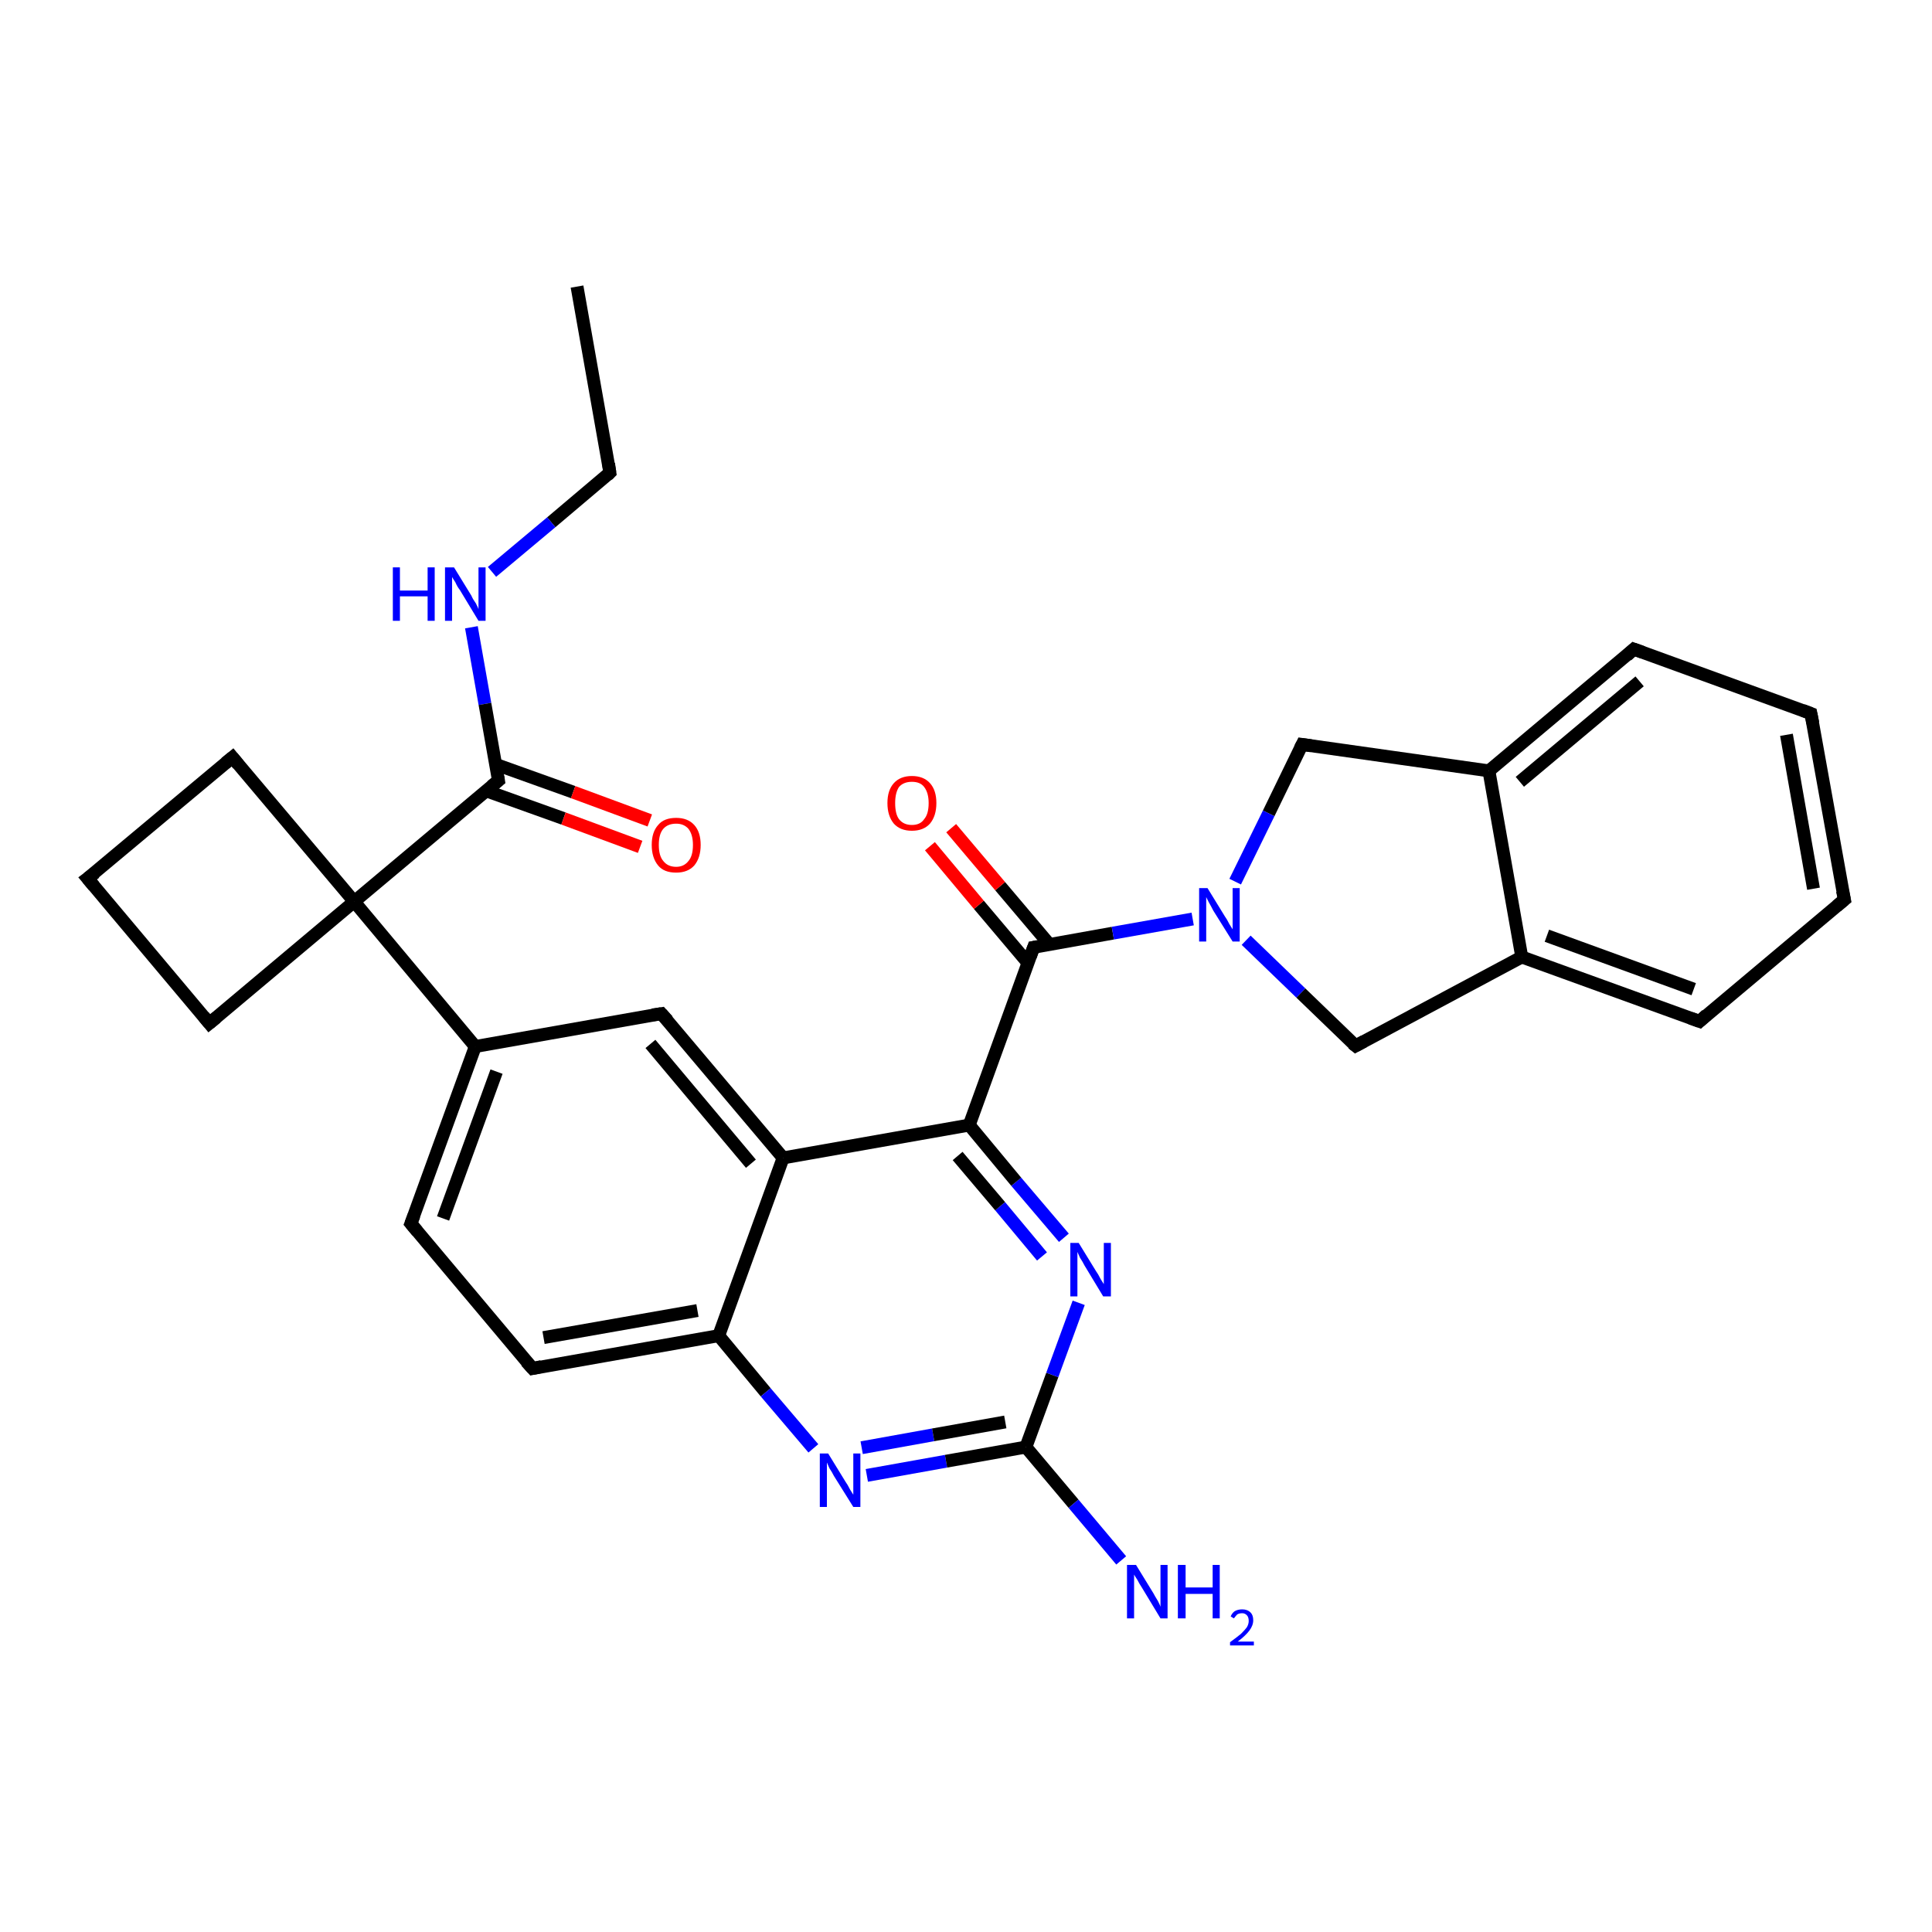 <?xml version='1.0' encoding='iso-8859-1'?>
<svg version='1.1' baseProfile='full'
              xmlns='http://www.w3.org/2000/svg'
                      xmlns:rdkit='http://www.rdkit.org/xml'
                      xmlns:xlink='http://www.w3.org/1999/xlink'
                  xml:space='preserve'
width='300px' height='300px' viewBox='0 0 300 300'>
<!-- END OF HEADER -->
<rect style='opacity:1.0;fill:#FFFFFF;stroke:none' width='300.0' height='300.0' x='0.0' y='0.0'> </rect>
<path class='bond-0 atom-0 atom-1' d='M 89.6,44.5 L 94.7,73.4' style='fill:none;fill-rule:evenodd;stroke:#000000;stroke-width:2.0px;stroke-linecap:butt;stroke-linejoin:miter;stroke-opacity:1' />
<path class='bond-1 atom-1 atom-2' d='M 94.7,73.4 L 85.6,81.1' style='fill:none;fill-rule:evenodd;stroke:#000000;stroke-width:2.0px;stroke-linecap:butt;stroke-linejoin:miter;stroke-opacity:1' />
<path class='bond-1 atom-1 atom-2' d='M 85.6,81.1 L 76.4,88.8' style='fill:none;fill-rule:evenodd;stroke:#0000FF;stroke-width:2.0px;stroke-linecap:butt;stroke-linejoin:miter;stroke-opacity:1' />
<path class='bond-2 atom-2 atom-3' d='M 73.2,97.4 L 75.3,109.3' style='fill:none;fill-rule:evenodd;stroke:#0000FF;stroke-width:2.0px;stroke-linecap:butt;stroke-linejoin:miter;stroke-opacity:1' />
<path class='bond-2 atom-2 atom-3' d='M 75.3,109.3 L 77.4,121.2' style='fill:none;fill-rule:evenodd;stroke:#000000;stroke-width:2.0px;stroke-linecap:butt;stroke-linejoin:miter;stroke-opacity:1' />
<path class='bond-3 atom-3 atom-4' d='M 75.5,122.8 L 87.5,127.1' style='fill:none;fill-rule:evenodd;stroke:#000000;stroke-width:2.0px;stroke-linecap:butt;stroke-linejoin:miter;stroke-opacity:1' />
<path class='bond-3 atom-3 atom-4' d='M 87.5,127.1 L 99.4,131.5' style='fill:none;fill-rule:evenodd;stroke:#FF0000;stroke-width:2.0px;stroke-linecap:butt;stroke-linejoin:miter;stroke-opacity:1' />
<path class='bond-3 atom-3 atom-4' d='M 77.0,118.7 L 89.0,123.0' style='fill:none;fill-rule:evenodd;stroke:#000000;stroke-width:2.0px;stroke-linecap:butt;stroke-linejoin:miter;stroke-opacity:1' />
<path class='bond-3 atom-3 atom-4' d='M 89.0,123.0 L 100.9,127.4' style='fill:none;fill-rule:evenodd;stroke:#FF0000;stroke-width:2.0px;stroke-linecap:butt;stroke-linejoin:miter;stroke-opacity:1' />
<path class='bond-4 atom-3 atom-5' d='M 77.4,121.2 L 55.0,140.0' style='fill:none;fill-rule:evenodd;stroke:#000000;stroke-width:2.0px;stroke-linecap:butt;stroke-linejoin:miter;stroke-opacity:1' />
<path class='bond-5 atom-5 atom-6' d='M 55.0,140.0 L 32.5,158.9' style='fill:none;fill-rule:evenodd;stroke:#000000;stroke-width:2.0px;stroke-linecap:butt;stroke-linejoin:miter;stroke-opacity:1' />
<path class='bond-6 atom-6 atom-7' d='M 32.5,158.9 L 13.6,136.4' style='fill:none;fill-rule:evenodd;stroke:#000000;stroke-width:2.0px;stroke-linecap:butt;stroke-linejoin:miter;stroke-opacity:1' />
<path class='bond-7 atom-7 atom-8' d='M 13.6,136.4 L 36.1,117.6' style='fill:none;fill-rule:evenodd;stroke:#000000;stroke-width:2.0px;stroke-linecap:butt;stroke-linejoin:miter;stroke-opacity:1' />
<path class='bond-8 atom-5 atom-9' d='M 55.0,140.0 L 73.8,162.5' style='fill:none;fill-rule:evenodd;stroke:#000000;stroke-width:2.0px;stroke-linecap:butt;stroke-linejoin:miter;stroke-opacity:1' />
<path class='bond-9 atom-9 atom-10' d='M 73.8,162.5 L 63.8,190.0' style='fill:none;fill-rule:evenodd;stroke:#000000;stroke-width:2.0px;stroke-linecap:butt;stroke-linejoin:miter;stroke-opacity:1' />
<path class='bond-9 atom-9 atom-10' d='M 77.1,166.4 L 68.8,189.2' style='fill:none;fill-rule:evenodd;stroke:#000000;stroke-width:2.0px;stroke-linecap:butt;stroke-linejoin:miter;stroke-opacity:1' />
<path class='bond-10 atom-10 atom-11' d='M 63.8,190.0 L 82.7,212.5' style='fill:none;fill-rule:evenodd;stroke:#000000;stroke-width:2.0px;stroke-linecap:butt;stroke-linejoin:miter;stroke-opacity:1' />
<path class='bond-11 atom-11 atom-12' d='M 82.7,212.5 L 111.6,207.4' style='fill:none;fill-rule:evenodd;stroke:#000000;stroke-width:2.0px;stroke-linecap:butt;stroke-linejoin:miter;stroke-opacity:1' />
<path class='bond-11 atom-11 atom-12' d='M 84.4,207.7 L 108.3,203.5' style='fill:none;fill-rule:evenodd;stroke:#000000;stroke-width:2.0px;stroke-linecap:butt;stroke-linejoin:miter;stroke-opacity:1' />
<path class='bond-12 atom-12 atom-13' d='M 111.6,207.4 L 118.9,216.2' style='fill:none;fill-rule:evenodd;stroke:#000000;stroke-width:2.0px;stroke-linecap:butt;stroke-linejoin:miter;stroke-opacity:1' />
<path class='bond-12 atom-12 atom-13' d='M 118.9,216.2 L 126.3,224.9' style='fill:none;fill-rule:evenodd;stroke:#0000FF;stroke-width:2.0px;stroke-linecap:butt;stroke-linejoin:miter;stroke-opacity:1' />
<path class='bond-13 atom-13 atom-14' d='M 134.6,229.1 L 146.9,226.9' style='fill:none;fill-rule:evenodd;stroke:#0000FF;stroke-width:2.0px;stroke-linecap:butt;stroke-linejoin:miter;stroke-opacity:1' />
<path class='bond-13 atom-13 atom-14' d='M 146.9,226.9 L 159.3,224.7' style='fill:none;fill-rule:evenodd;stroke:#000000;stroke-width:2.0px;stroke-linecap:butt;stroke-linejoin:miter;stroke-opacity:1' />
<path class='bond-13 atom-13 atom-14' d='M 133.8,224.8 L 144.9,222.8' style='fill:none;fill-rule:evenodd;stroke:#0000FF;stroke-width:2.0px;stroke-linecap:butt;stroke-linejoin:miter;stroke-opacity:1' />
<path class='bond-13 atom-13 atom-14' d='M 144.9,222.8 L 156.1,220.8' style='fill:none;fill-rule:evenodd;stroke:#000000;stroke-width:2.0px;stroke-linecap:butt;stroke-linejoin:miter;stroke-opacity:1' />
<path class='bond-14 atom-14 atom-15' d='M 159.3,224.7 L 166.7,233.5' style='fill:none;fill-rule:evenodd;stroke:#000000;stroke-width:2.0px;stroke-linecap:butt;stroke-linejoin:miter;stroke-opacity:1' />
<path class='bond-14 atom-14 atom-15' d='M 166.7,233.5 L 174.1,242.3' style='fill:none;fill-rule:evenodd;stroke:#0000FF;stroke-width:2.0px;stroke-linecap:butt;stroke-linejoin:miter;stroke-opacity:1' />
<path class='bond-15 atom-14 atom-16' d='M 159.3,224.7 L 163.4,213.5' style='fill:none;fill-rule:evenodd;stroke:#000000;stroke-width:2.0px;stroke-linecap:butt;stroke-linejoin:miter;stroke-opacity:1' />
<path class='bond-15 atom-14 atom-16' d='M 163.4,213.5 L 167.5,202.3' style='fill:none;fill-rule:evenodd;stroke:#0000FF;stroke-width:2.0px;stroke-linecap:butt;stroke-linejoin:miter;stroke-opacity:1' />
<path class='bond-16 atom-16 atom-17' d='M 165.2,192.2 L 157.8,183.5' style='fill:none;fill-rule:evenodd;stroke:#0000FF;stroke-width:2.0px;stroke-linecap:butt;stroke-linejoin:miter;stroke-opacity:1' />
<path class='bond-16 atom-16 atom-17' d='M 157.8,183.5 L 150.5,174.7' style='fill:none;fill-rule:evenodd;stroke:#000000;stroke-width:2.0px;stroke-linecap:butt;stroke-linejoin:miter;stroke-opacity:1' />
<path class='bond-16 atom-16 atom-17' d='M 161.8,195.1 L 155.3,187.3' style='fill:none;fill-rule:evenodd;stroke:#0000FF;stroke-width:2.0px;stroke-linecap:butt;stroke-linejoin:miter;stroke-opacity:1' />
<path class='bond-16 atom-16 atom-17' d='M 155.3,187.3 L 148.7,179.5' style='fill:none;fill-rule:evenodd;stroke:#000000;stroke-width:2.0px;stroke-linecap:butt;stroke-linejoin:miter;stroke-opacity:1' />
<path class='bond-17 atom-17 atom-18' d='M 150.5,174.7 L 160.5,147.1' style='fill:none;fill-rule:evenodd;stroke:#000000;stroke-width:2.0px;stroke-linecap:butt;stroke-linejoin:miter;stroke-opacity:1' />
<path class='bond-18 atom-18 atom-19' d='M 163.0,146.7 L 155.3,137.6' style='fill:none;fill-rule:evenodd;stroke:#000000;stroke-width:2.0px;stroke-linecap:butt;stroke-linejoin:miter;stroke-opacity:1' />
<path class='bond-18 atom-18 atom-19' d='M 155.3,137.6 L 147.7,128.6' style='fill:none;fill-rule:evenodd;stroke:#FF0000;stroke-width:2.0px;stroke-linecap:butt;stroke-linejoin:miter;stroke-opacity:1' />
<path class='bond-18 atom-18 atom-19' d='M 159.6,149.5 L 152.0,140.5' style='fill:none;fill-rule:evenodd;stroke:#000000;stroke-width:2.0px;stroke-linecap:butt;stroke-linejoin:miter;stroke-opacity:1' />
<path class='bond-18 atom-18 atom-19' d='M 152.0,140.5 L 144.4,131.4' style='fill:none;fill-rule:evenodd;stroke:#FF0000;stroke-width:2.0px;stroke-linecap:butt;stroke-linejoin:miter;stroke-opacity:1' />
<path class='bond-19 atom-18 atom-20' d='M 160.5,147.1 L 172.8,144.9' style='fill:none;fill-rule:evenodd;stroke:#000000;stroke-width:2.0px;stroke-linecap:butt;stroke-linejoin:miter;stroke-opacity:1' />
<path class='bond-19 atom-18 atom-20' d='M 172.8,144.9 L 185.2,142.7' style='fill:none;fill-rule:evenodd;stroke:#0000FF;stroke-width:2.0px;stroke-linecap:butt;stroke-linejoin:miter;stroke-opacity:1' />
<path class='bond-20 atom-20 atom-21' d='M 193.5,146.0 L 202.0,154.2' style='fill:none;fill-rule:evenodd;stroke:#0000FF;stroke-width:2.0px;stroke-linecap:butt;stroke-linejoin:miter;stroke-opacity:1' />
<path class='bond-20 atom-20 atom-21' d='M 202.0,154.2 L 210.5,162.4' style='fill:none;fill-rule:evenodd;stroke:#000000;stroke-width:2.0px;stroke-linecap:butt;stroke-linejoin:miter;stroke-opacity:1' />
<path class='bond-21 atom-21 atom-22' d='M 210.5,162.4 L 236.3,148.6' style='fill:none;fill-rule:evenodd;stroke:#000000;stroke-width:2.0px;stroke-linecap:butt;stroke-linejoin:miter;stroke-opacity:1' />
<path class='bond-22 atom-22 atom-23' d='M 236.3,148.6 L 263.9,158.6' style='fill:none;fill-rule:evenodd;stroke:#000000;stroke-width:2.0px;stroke-linecap:butt;stroke-linejoin:miter;stroke-opacity:1' />
<path class='bond-22 atom-22 atom-23' d='M 240.2,145.3 L 263.0,153.6' style='fill:none;fill-rule:evenodd;stroke:#000000;stroke-width:2.0px;stroke-linecap:butt;stroke-linejoin:miter;stroke-opacity:1' />
<path class='bond-23 atom-23 atom-24' d='M 263.9,158.6 L 286.4,139.7' style='fill:none;fill-rule:evenodd;stroke:#000000;stroke-width:2.0px;stroke-linecap:butt;stroke-linejoin:miter;stroke-opacity:1' />
<path class='bond-24 atom-24 atom-25' d='M 286.4,139.7 L 281.2,110.8' style='fill:none;fill-rule:evenodd;stroke:#000000;stroke-width:2.0px;stroke-linecap:butt;stroke-linejoin:miter;stroke-opacity:1' />
<path class='bond-24 atom-24 atom-25' d='M 281.6,138.0 L 277.4,114.1' style='fill:none;fill-rule:evenodd;stroke:#000000;stroke-width:2.0px;stroke-linecap:butt;stroke-linejoin:miter;stroke-opacity:1' />
<path class='bond-25 atom-25 atom-26' d='M 281.2,110.8 L 253.7,100.8' style='fill:none;fill-rule:evenodd;stroke:#000000;stroke-width:2.0px;stroke-linecap:butt;stroke-linejoin:miter;stroke-opacity:1' />
<path class='bond-26 atom-26 atom-27' d='M 253.7,100.8 L 231.2,119.7' style='fill:none;fill-rule:evenodd;stroke:#000000;stroke-width:2.0px;stroke-linecap:butt;stroke-linejoin:miter;stroke-opacity:1' />
<path class='bond-26 atom-26 atom-27' d='M 254.6,105.8 L 236.0,121.4' style='fill:none;fill-rule:evenodd;stroke:#000000;stroke-width:2.0px;stroke-linecap:butt;stroke-linejoin:miter;stroke-opacity:1' />
<path class='bond-27 atom-27 atom-28' d='M 231.2,119.7 L 202.2,115.6' style='fill:none;fill-rule:evenodd;stroke:#000000;stroke-width:2.0px;stroke-linecap:butt;stroke-linejoin:miter;stroke-opacity:1' />
<path class='bond-28 atom-17 atom-29' d='M 150.5,174.7 L 121.6,179.8' style='fill:none;fill-rule:evenodd;stroke:#000000;stroke-width:2.0px;stroke-linecap:butt;stroke-linejoin:miter;stroke-opacity:1' />
<path class='bond-29 atom-29 atom-30' d='M 121.6,179.8 L 102.7,157.4' style='fill:none;fill-rule:evenodd;stroke:#000000;stroke-width:2.0px;stroke-linecap:butt;stroke-linejoin:miter;stroke-opacity:1' />
<path class='bond-29 atom-29 atom-30' d='M 116.6,180.7 L 101.0,162.1' style='fill:none;fill-rule:evenodd;stroke:#000000;stroke-width:2.0px;stroke-linecap:butt;stroke-linejoin:miter;stroke-opacity:1' />
<path class='bond-30 atom-8 atom-5' d='M 36.1,117.6 L 55.0,140.0' style='fill:none;fill-rule:evenodd;stroke:#000000;stroke-width:2.0px;stroke-linecap:butt;stroke-linejoin:miter;stroke-opacity:1' />
<path class='bond-31 atom-30 atom-9' d='M 102.7,157.4 L 73.8,162.5' style='fill:none;fill-rule:evenodd;stroke:#000000;stroke-width:2.0px;stroke-linecap:butt;stroke-linejoin:miter;stroke-opacity:1' />
<path class='bond-32 atom-29 atom-12' d='M 121.6,179.8 L 111.6,207.4' style='fill:none;fill-rule:evenodd;stroke:#000000;stroke-width:2.0px;stroke-linecap:butt;stroke-linejoin:miter;stroke-opacity:1' />
<path class='bond-33 atom-28 atom-20' d='M 202.2,115.6 L 197.0,126.3' style='fill:none;fill-rule:evenodd;stroke:#000000;stroke-width:2.0px;stroke-linecap:butt;stroke-linejoin:miter;stroke-opacity:1' />
<path class='bond-33 atom-28 atom-20' d='M 197.0,126.3 L 191.8,136.9' style='fill:none;fill-rule:evenodd;stroke:#0000FF;stroke-width:2.0px;stroke-linecap:butt;stroke-linejoin:miter;stroke-opacity:1' />
<path class='bond-34 atom-27 atom-22' d='M 231.2,119.7 L 236.3,148.6' style='fill:none;fill-rule:evenodd;stroke:#000000;stroke-width:2.0px;stroke-linecap:butt;stroke-linejoin:miter;stroke-opacity:1' />
<path d='M 94.5,72.0 L 94.7,73.4 L 94.3,73.8' style='fill:none;stroke:#000000;stroke-width:2.0px;stroke-linecap:butt;stroke-linejoin:miter;stroke-opacity:1;' />
<path d='M 77.3,120.6 L 77.4,121.2 L 76.3,122.1' style='fill:none;stroke:#000000;stroke-width:2.0px;stroke-linecap:butt;stroke-linejoin:miter;stroke-opacity:1;' />
<path d='M 33.6,158.0 L 32.5,158.9 L 31.6,157.8' style='fill:none;stroke:#000000;stroke-width:2.0px;stroke-linecap:butt;stroke-linejoin:miter;stroke-opacity:1;' />
<path d='M 14.6,137.6 L 13.6,136.4 L 14.8,135.5' style='fill:none;stroke:#000000;stroke-width:2.0px;stroke-linecap:butt;stroke-linejoin:miter;stroke-opacity:1;' />
<path d='M 35.0,118.5 L 36.1,117.6 L 37.0,118.7' style='fill:none;stroke:#000000;stroke-width:2.0px;stroke-linecap:butt;stroke-linejoin:miter;stroke-opacity:1;' />
<path d='M 64.3,188.7 L 63.8,190.0 L 64.8,191.2' style='fill:none;stroke:#000000;stroke-width:2.0px;stroke-linecap:butt;stroke-linejoin:miter;stroke-opacity:1;' />
<path d='M 81.7,211.4 L 82.7,212.5 L 84.1,212.2' style='fill:none;stroke:#000000;stroke-width:2.0px;stroke-linecap:butt;stroke-linejoin:miter;stroke-opacity:1;' />
<path d='M 160.0,148.5 L 160.5,147.1 L 161.1,147.0' style='fill:none;stroke:#000000;stroke-width:2.0px;stroke-linecap:butt;stroke-linejoin:miter;stroke-opacity:1;' />
<path d='M 210.0,162.0 L 210.5,162.4 L 211.8,161.7' style='fill:none;stroke:#000000;stroke-width:2.0px;stroke-linecap:butt;stroke-linejoin:miter;stroke-opacity:1;' />
<path d='M 262.5,158.1 L 263.9,158.6 L 265.0,157.6' style='fill:none;stroke:#000000;stroke-width:2.0px;stroke-linecap:butt;stroke-linejoin:miter;stroke-opacity:1;' />
<path d='M 285.2,140.7 L 286.4,139.7 L 286.1,138.3' style='fill:none;stroke:#000000;stroke-width:2.0px;stroke-linecap:butt;stroke-linejoin:miter;stroke-opacity:1;' />
<path d='M 281.5,112.3 L 281.2,110.8 L 279.9,110.3' style='fill:none;stroke:#000000;stroke-width:2.0px;stroke-linecap:butt;stroke-linejoin:miter;stroke-opacity:1;' />
<path d='M 255.1,101.3 L 253.7,100.8 L 252.6,101.8' style='fill:none;stroke:#000000;stroke-width:2.0px;stroke-linecap:butt;stroke-linejoin:miter;stroke-opacity:1;' />
<path d='M 203.6,115.8 L 202.2,115.6 L 201.9,116.2' style='fill:none;stroke:#000000;stroke-width:2.0px;stroke-linecap:butt;stroke-linejoin:miter;stroke-opacity:1;' />
<path d='M 103.7,158.5 L 102.7,157.4 L 101.3,157.6' style='fill:none;stroke:#000000;stroke-width:2.0px;stroke-linecap:butt;stroke-linejoin:miter;stroke-opacity:1;' />
<path class='atom-2' d='M 61.0 88.1
L 62.1 88.1
L 62.1 91.7
L 66.4 91.7
L 66.4 88.1
L 67.5 88.1
L 67.5 96.4
L 66.4 96.4
L 66.4 92.6
L 62.1 92.6
L 62.1 96.4
L 61.0 96.4
L 61.0 88.1
' fill='#0000FF'/>
<path class='atom-2' d='M 70.5 88.1
L 73.2 92.5
Q 73.4 93.0, 73.9 93.7
Q 74.3 94.5, 74.3 94.6
L 74.3 88.1
L 75.4 88.1
L 75.4 96.4
L 74.3 96.4
L 71.4 91.6
Q 71.0 91.1, 70.7 90.4
Q 70.3 89.8, 70.2 89.6
L 70.2 96.4
L 69.1 96.4
L 69.1 88.1
L 70.5 88.1
' fill='#0000FF'/>
<path class='atom-4' d='M 101.2 131.2
Q 101.2 129.2, 102.2 128.1
Q 103.1 127.0, 105.0 127.0
Q 106.8 127.0, 107.8 128.1
Q 108.8 129.2, 108.8 131.2
Q 108.8 133.2, 107.8 134.4
Q 106.8 135.5, 105.0 135.5
Q 103.1 135.5, 102.2 134.4
Q 101.2 133.2, 101.2 131.2
M 105.0 134.6
Q 106.2 134.6, 106.9 133.7
Q 107.6 132.9, 107.6 131.2
Q 107.6 129.6, 106.9 128.7
Q 106.2 127.9, 105.0 127.9
Q 103.7 127.9, 103.0 128.7
Q 102.3 129.5, 102.3 131.2
Q 102.3 132.9, 103.0 133.7
Q 103.7 134.6, 105.0 134.6
' fill='#FF0000'/>
<path class='atom-13' d='M 128.6 225.7
L 131.3 230.1
Q 131.6 230.5, 132.0 231.3
Q 132.5 232.1, 132.5 232.1
L 132.5 225.7
L 133.6 225.7
L 133.6 234.0
L 132.5 234.0
L 129.5 229.2
Q 129.2 228.6, 128.8 228.0
Q 128.5 227.3, 128.4 227.1
L 128.4 234.0
L 127.3 234.0
L 127.3 225.7
L 128.6 225.7
' fill='#0000FF'/>
<path class='atom-15' d='M 176.4 243.0
L 179.1 247.4
Q 179.3 247.8, 179.8 248.6
Q 180.2 249.4, 180.2 249.5
L 180.2 243.0
L 181.3 243.0
L 181.3 251.3
L 180.2 251.3
L 177.3 246.5
Q 176.9 245.9, 176.6 245.3
Q 176.2 244.7, 176.1 244.5
L 176.1 251.3
L 175.0 251.3
L 175.0 243.0
L 176.4 243.0
' fill='#0000FF'/>
<path class='atom-15' d='M 182.9 243.0
L 184.1 243.0
L 184.1 246.5
L 188.3 246.5
L 188.3 243.0
L 189.4 243.0
L 189.4 251.3
L 188.3 251.3
L 188.3 247.5
L 184.1 247.5
L 184.1 251.3
L 182.9 251.3
L 182.9 243.0
' fill='#0000FF'/>
<path class='atom-15' d='M 191.1 251.0
Q 191.3 250.5, 191.7 250.2
Q 192.2 249.9, 192.9 249.9
Q 193.7 249.9, 194.2 250.4
Q 194.6 250.8, 194.6 251.6
Q 194.6 252.4, 194.0 253.2
Q 193.4 254.0, 192.2 254.9
L 194.7 254.9
L 194.7 255.5
L 191.0 255.5
L 191.0 255.0
Q 192.1 254.2, 192.7 253.7
Q 193.3 253.1, 193.6 252.7
Q 193.9 252.2, 193.9 251.7
Q 193.9 251.1, 193.6 250.8
Q 193.3 250.5, 192.9 250.5
Q 192.4 250.5, 192.1 250.7
Q 191.9 250.9, 191.6 251.3
L 191.1 251.0
' fill='#0000FF'/>
<path class='atom-16' d='M 167.5 193.0
L 170.2 197.4
Q 170.5 197.8, 170.9 198.6
Q 171.4 199.4, 171.4 199.4
L 171.4 193.0
L 172.5 193.0
L 172.5 201.3
L 171.3 201.3
L 168.4 196.5
Q 168.1 195.9, 167.7 195.3
Q 167.4 194.6, 167.3 194.4
L 167.3 201.3
L 166.2 201.3
L 166.2 193.0
L 167.5 193.0
' fill='#0000FF'/>
<path class='atom-19' d='M 137.8 124.7
Q 137.8 122.7, 138.8 121.6
Q 139.8 120.5, 141.6 120.5
Q 143.4 120.5, 144.4 121.6
Q 145.4 122.7, 145.4 124.7
Q 145.4 126.7, 144.4 127.9
Q 143.4 129.0, 141.6 129.0
Q 139.8 129.0, 138.8 127.9
Q 137.8 126.7, 137.8 124.7
M 141.6 128.1
Q 142.9 128.1, 143.5 127.2
Q 144.2 126.4, 144.2 124.7
Q 144.2 123.1, 143.5 122.2
Q 142.9 121.4, 141.6 121.4
Q 140.3 121.4, 139.6 122.2
Q 139.0 123.1, 139.0 124.7
Q 139.0 126.4, 139.6 127.2
Q 140.3 128.1, 141.6 128.1
' fill='#FF0000'/>
<path class='atom-20' d='M 187.5 137.9
L 190.2 142.3
Q 190.5 142.7, 190.9 143.5
Q 191.4 144.3, 191.4 144.3
L 191.4 137.9
L 192.5 137.9
L 192.5 146.2
L 191.4 146.2
L 188.4 141.4
Q 188.1 140.8, 187.7 140.1
Q 187.4 139.5, 187.3 139.3
L 187.3 146.2
L 186.2 146.2
L 186.2 137.9
L 187.5 137.9
' fill='#0000FF'/>
</svg>
